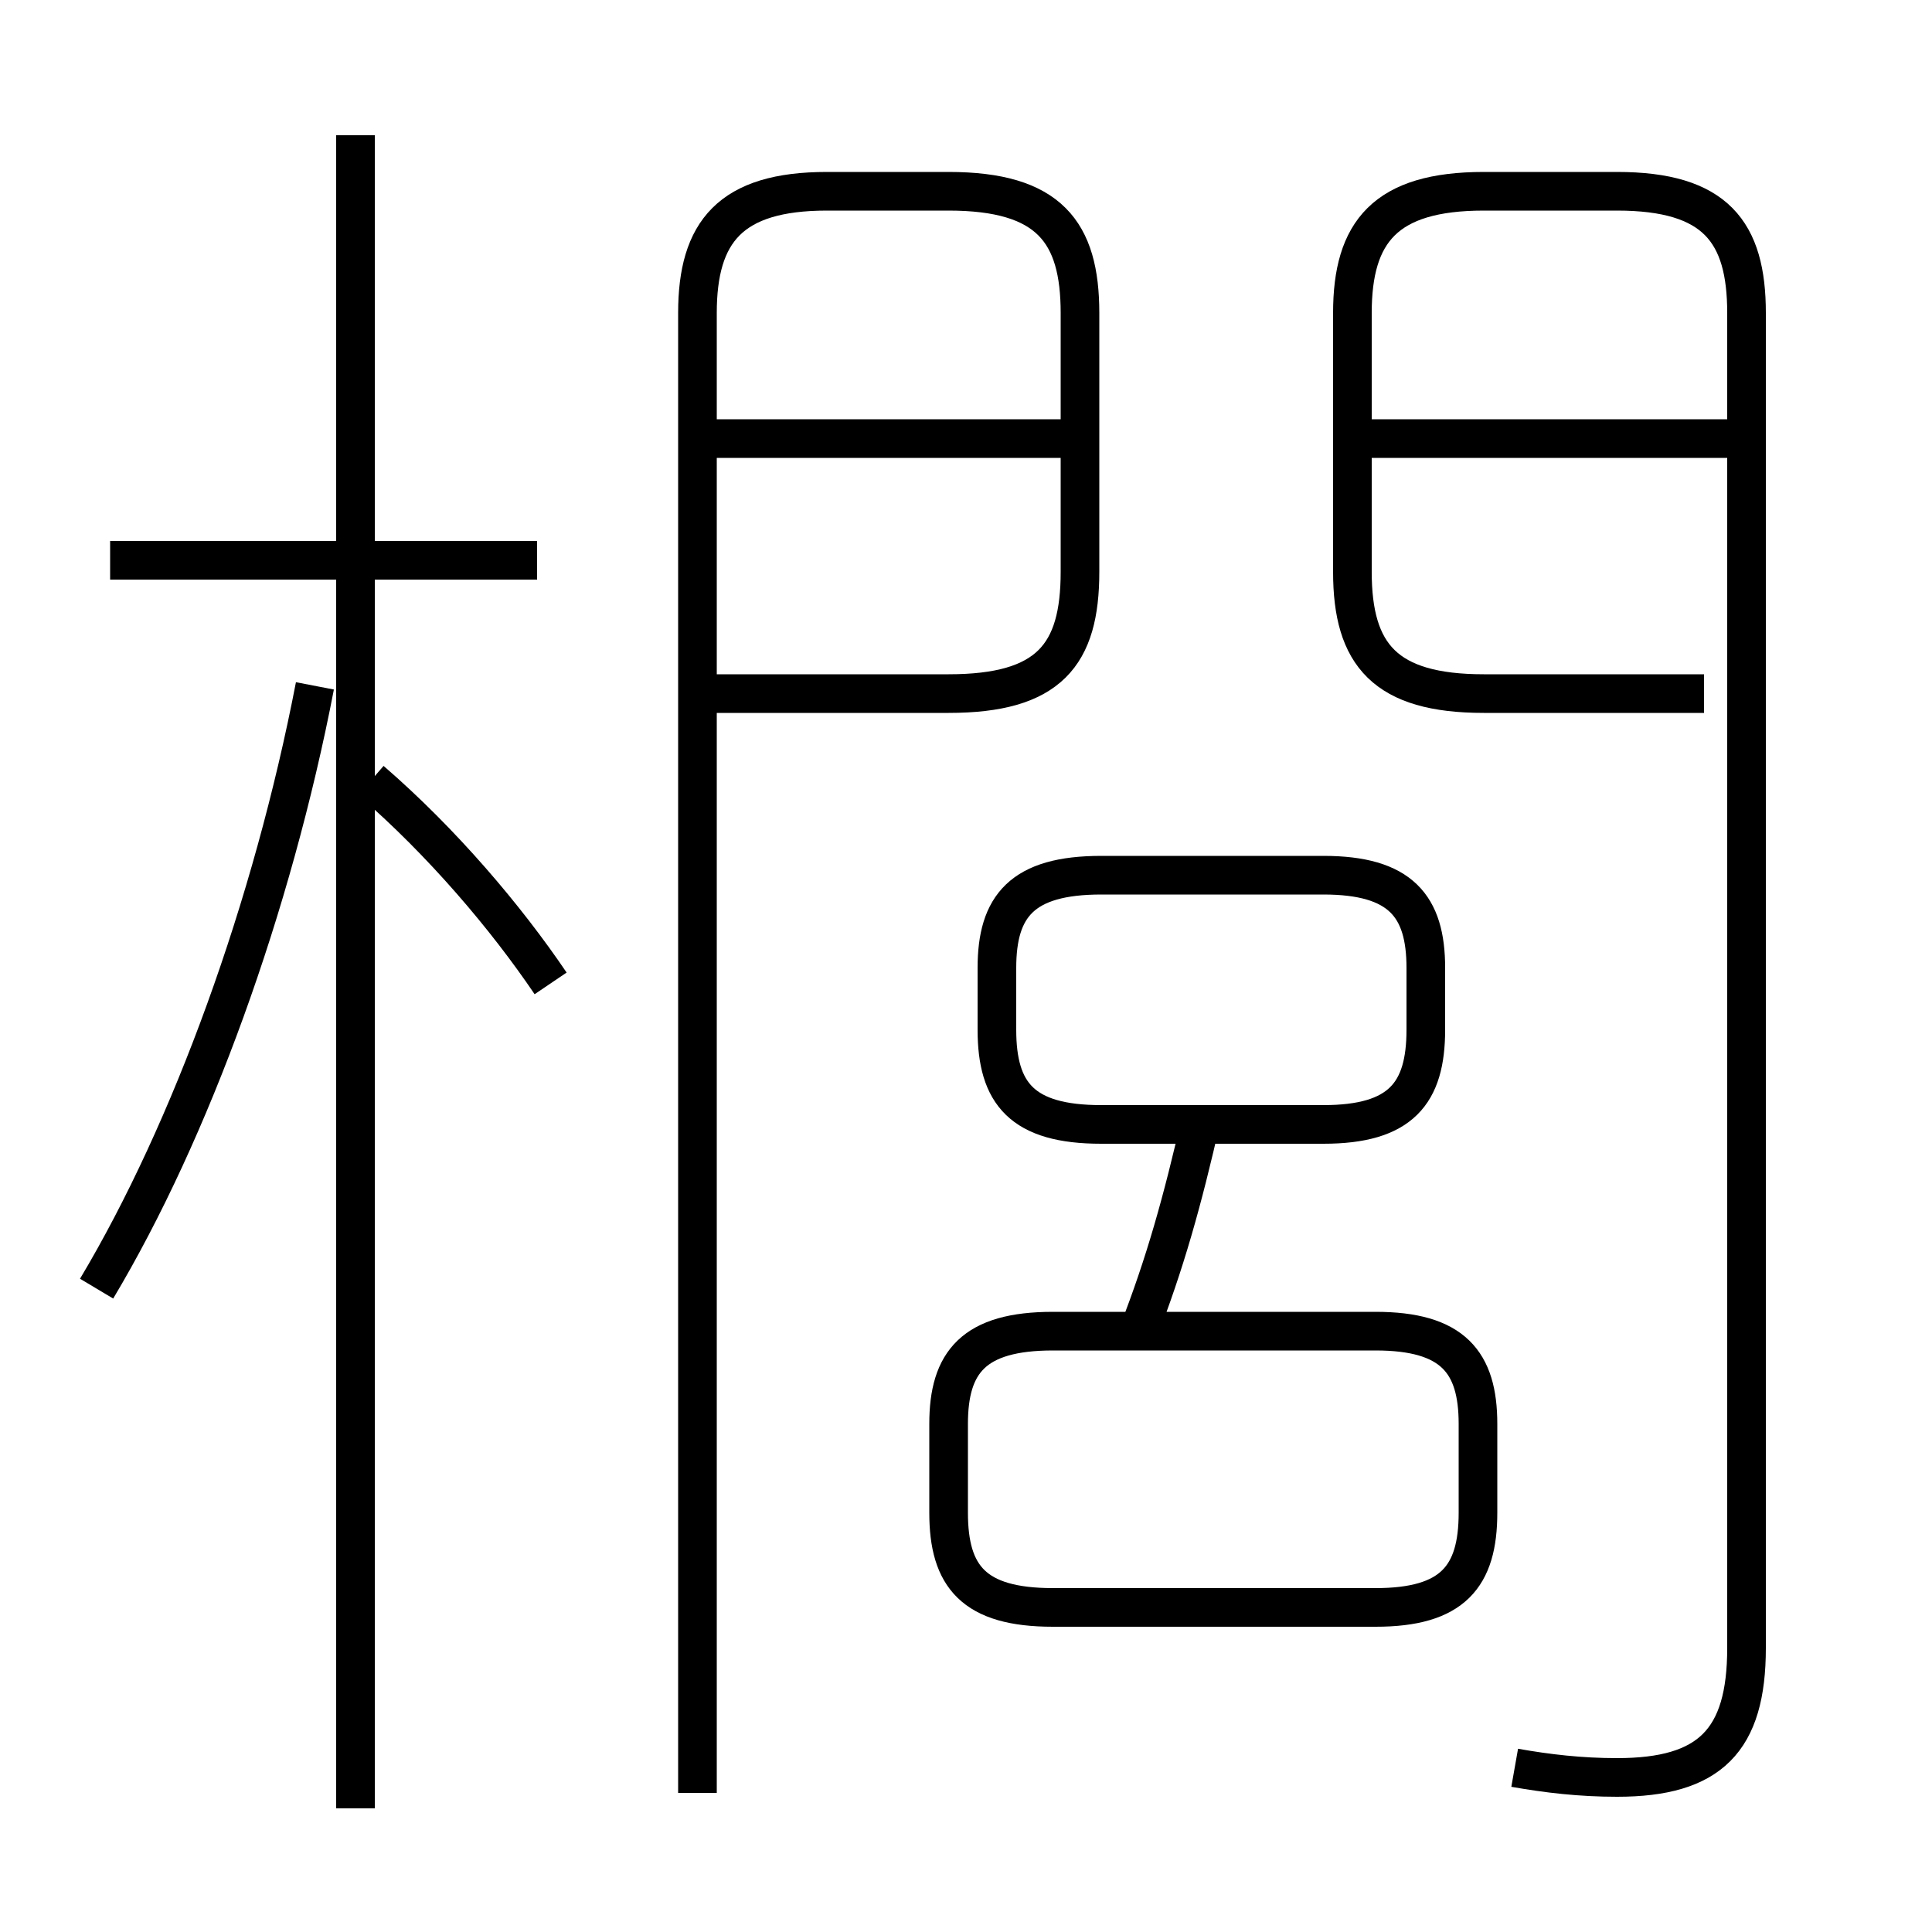 <?xml version='1.0' encoding='utf8'?>
<svg viewBox="0.0 -6.0 50.0 50.0" version="1.1" xmlns="http://www.w3.org/2000/svg">
<rect x="0.0" y="-6.0" width="50.0" height="50.0" fill="#808080" stroke="none"/>
<rect x="-1000" y="-1000" width="2000" height="2000" stroke="white" fill="white"/>
<g style="fill:white;stroke:#000000;  stroke-width:1">
<path d="M 39.2 1.75 C 40.05 1.9 40.9 2.0 41.85 2.0 C 44.25 2.0 45.2 1.05 45.2 -1.35 L 45.2 -35.9 C 45.2 -38.0 44.4 -39.05 41.85 -39.05 L 38.4 -39.05 C 35.85 -39.05 35.0 -38.0 35.0 -35.9 L 35.0 -29.2 C 35.0 -27.05 35.85 -26.05 38.4 -26.05 L 44.1 -26.05 M 2.5 -10.65 C 4.95 -14.75 7.05 -20.55 8.15 -26.25 M 9.2 2.8 L 9.2 -40.5 M 14.25 -18.55 C 13.1 -20.25 11.45 -22.2 9.6 -23.8 M 35.6 -9.55 L 27.25 -9.55 C 25.2 -9.55 24.55 -8.75 24.55 -7.15 L 24.55 -4.85 C 24.55 -3.2 25.2 -2.4 27.25 -2.4 L 35.6 -2.4 C 37.6 -2.4 38.25 -3.2 38.25 -4.85 L 38.25 -7.15 C 38.25 -8.75 37.6 -9.55 35.6 -9.55 Z M 13.9 -29.5 L 2.85 -29.5 M 18.05 2.4 L 18.05 -35.9 C 18.05 -38.0 18.9 -39.05 21.4 -39.05 L 24.55 -39.05 C 27.15 -39.05 27.95 -38.0 27.95 -35.9 L 27.95 -29.2 C 27.95 -27.05 27.15 -26.05 24.55 -26.05 L 18.4 -26.05 M 29.45 -9.5 C 30.15 -11.3 30.6 -12.9 31.1 -15.1 M 28.5 -14.9 L 34.25 -14.9 C 36.25 -14.9 36.9 -15.7 36.9 -17.35 L 36.9 -18.95 C 36.9 -20.55 36.25 -21.35 34.25 -21.35 L 28.5 -21.35 C 26.45 -21.35 25.8 -20.55 25.8 -18.95 L 25.8 -17.35 C 25.8 -15.7 26.45 -14.9 28.5 -14.9 Z M 27.7 -32.65 L 18.25 -32.65 M 44.95 -32.65 L 35.5 -32.65" transform="translate(0.0 38.0)" />
</g>
</svg>